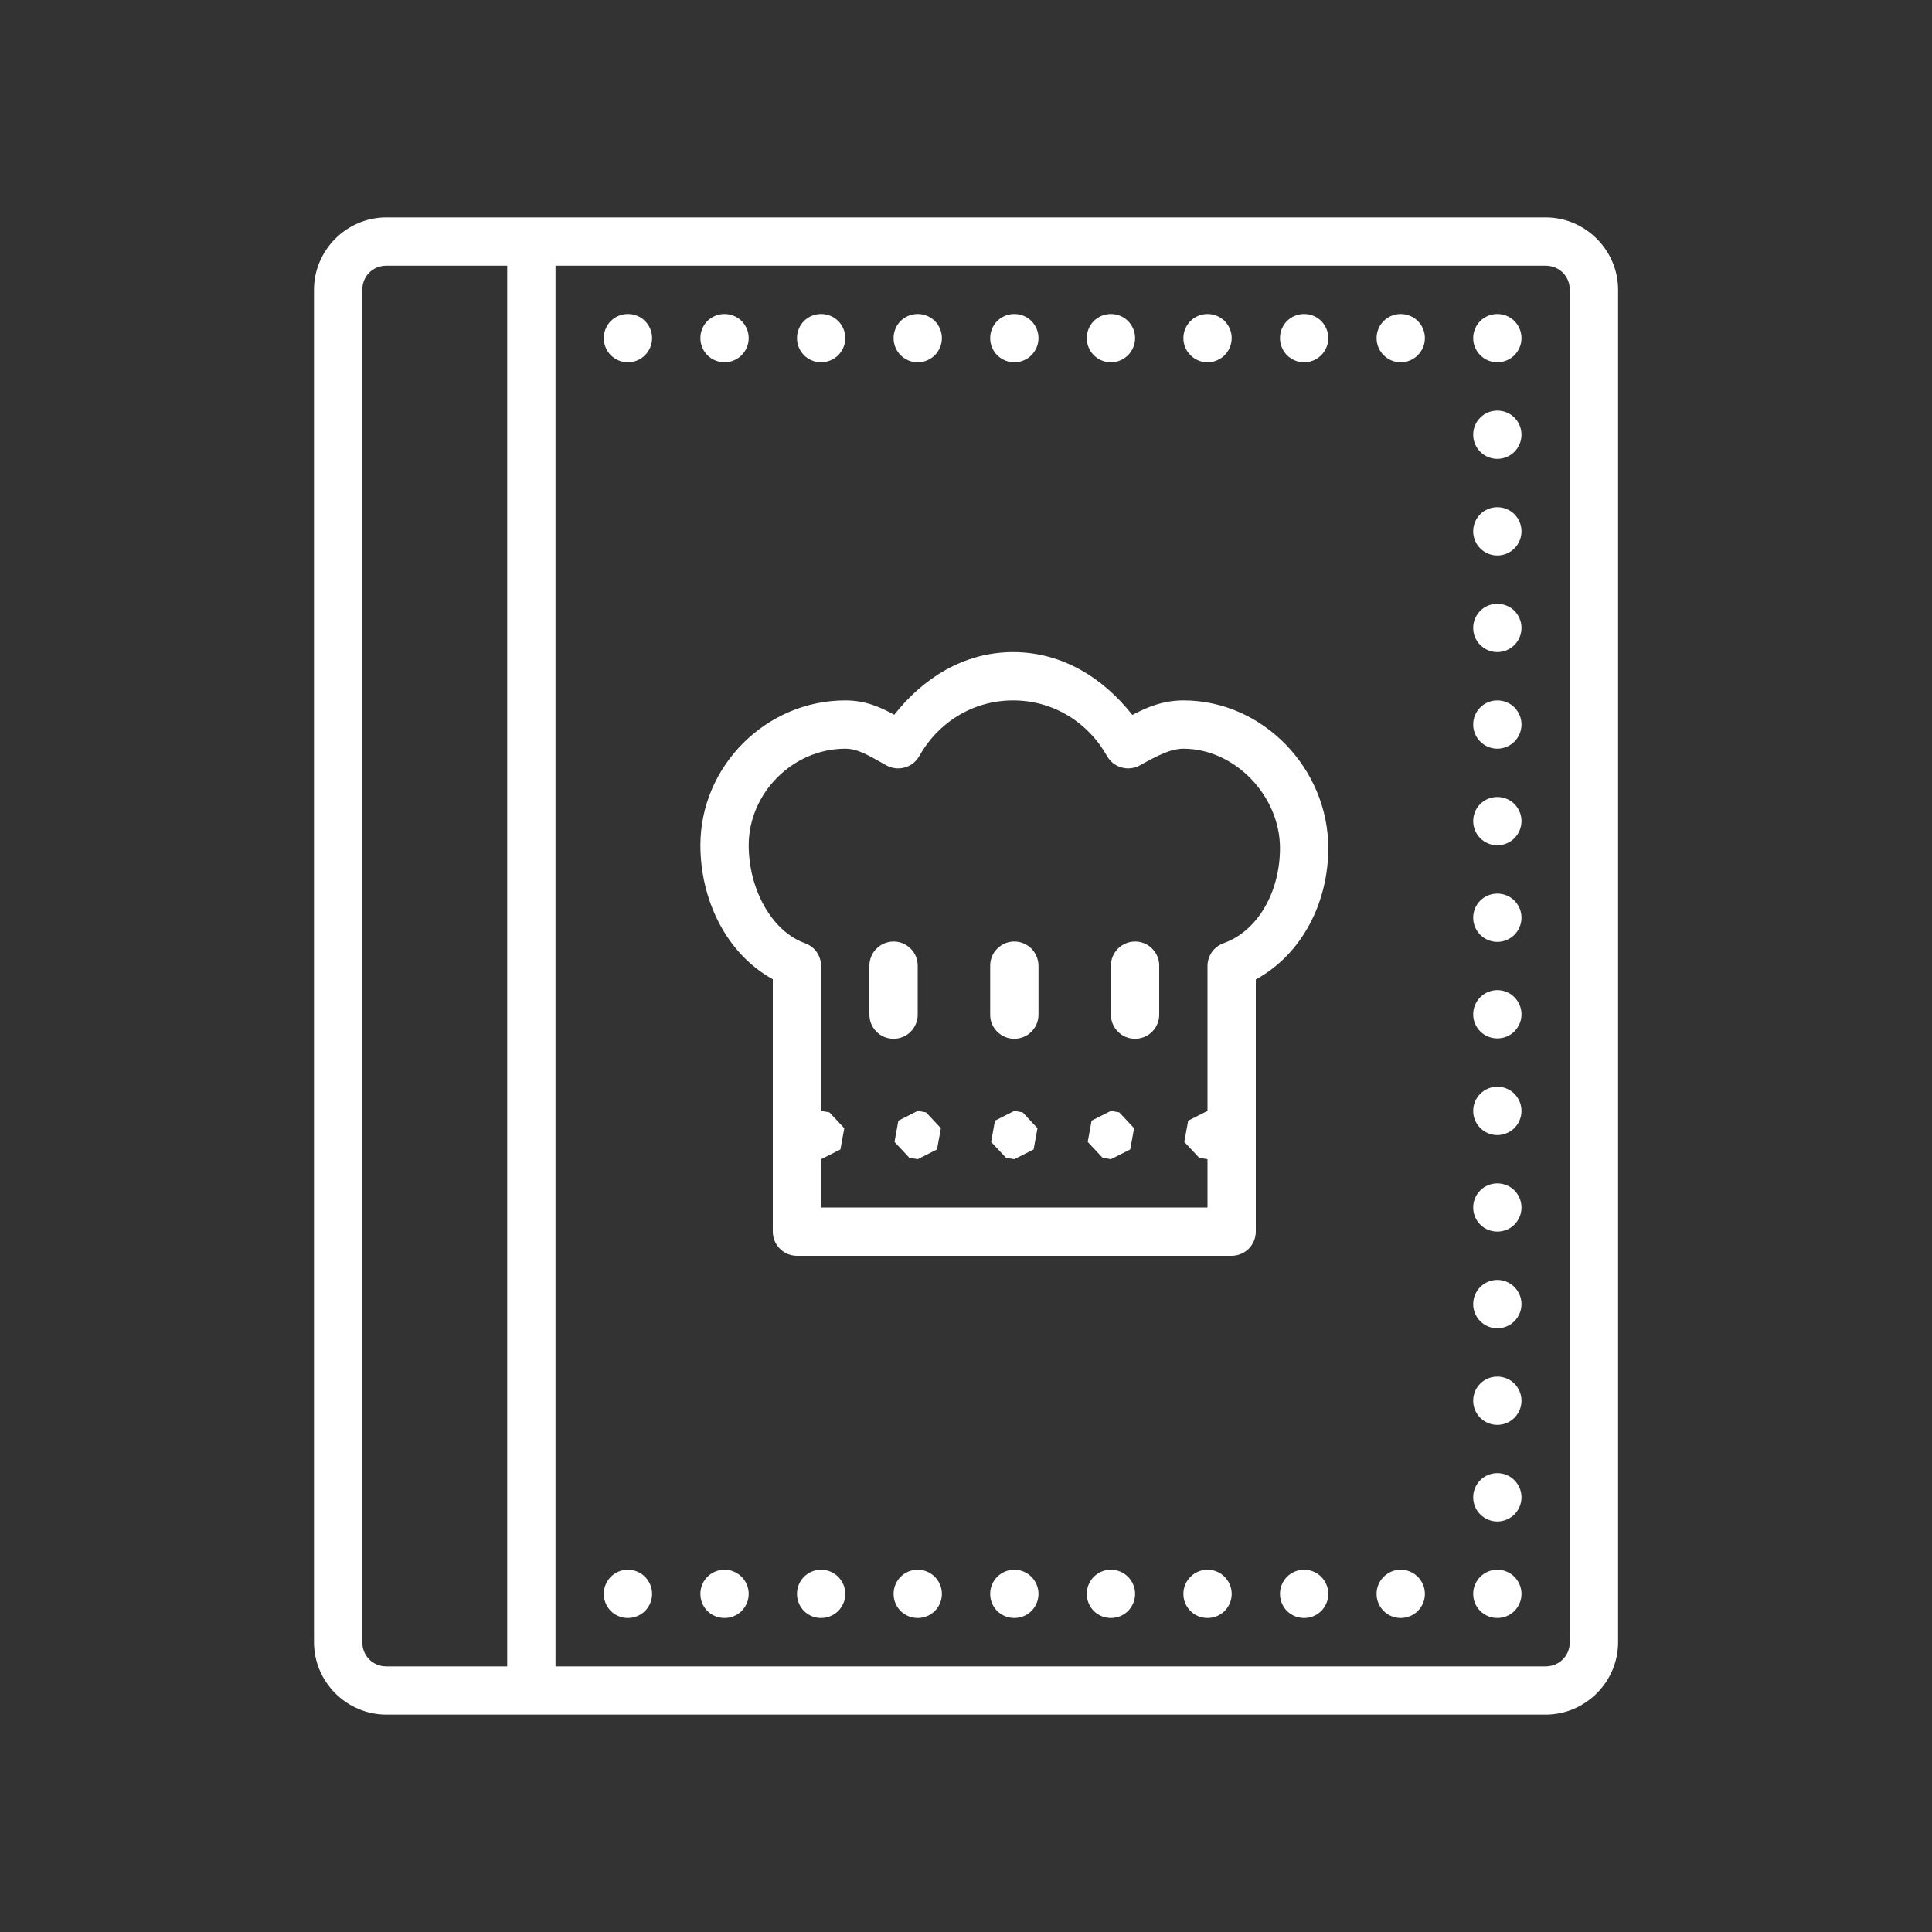 <svg width="21" height="21" viewBox="0 0 21 21" fill="none" xmlns="http://www.w3.org/2000/svg">
<rect x="0" y="0" width="21" height="21" fill="#333333" stroke="none"/>
<path d="M4.2 2.363C3.768 2.363 3.413 2.718 3.413 3.15V17.85C3.413 18.282 3.768 18.637 4.2 18.637H16.8C17.232 18.637 17.588 18.282 17.588 17.85V3.15C17.588 2.718 17.232 2.363 16.8 2.363H4.2ZM4.2 2.888H5.513V18.113H4.2C4.052 18.113 3.938 17.998 3.938 17.85V3.15C3.938 3.002 4.052 2.888 4.2 2.888ZM6.038 2.888H16.8C16.948 2.888 17.063 3.002 17.063 3.15V17.85C17.063 17.998 16.948 18.113 16.8 18.113H6.038V2.888ZM6.825 3.413C6.755 3.413 6.689 3.44 6.639 3.489C6.59 3.539 6.563 3.605 6.563 3.675C6.563 3.745 6.59 3.811 6.639 3.861C6.689 3.91 6.755 3.938 6.825 3.938C6.895 3.938 6.961 3.91 7.011 3.861C7.06 3.811 7.088 3.745 7.088 3.675C7.088 3.605 7.06 3.539 7.011 3.489C6.961 3.44 6.895 3.413 6.825 3.413ZM7.875 3.413C7.805 3.413 7.739 3.44 7.689 3.489C7.64 3.539 7.613 3.605 7.613 3.675C7.613 3.745 7.64 3.811 7.689 3.861C7.739 3.91 7.805 3.938 7.875 3.938C7.945 3.938 8.011 3.91 8.061 3.861C8.11 3.811 8.138 3.745 8.138 3.675C8.138 3.605 8.11 3.539 8.061 3.489C8.011 3.44 7.945 3.413 7.875 3.413ZM8.925 3.413C8.855 3.413 8.789 3.44 8.739 3.489C8.69 3.539 8.663 3.605 8.663 3.675C8.663 3.745 8.69 3.811 8.739 3.861C8.789 3.91 8.855 3.938 8.925 3.938C8.995 3.938 9.061 3.91 9.111 3.861C9.16 3.811 9.188 3.745 9.188 3.675C9.188 3.605 9.16 3.539 9.111 3.489C9.061 3.44 8.995 3.413 8.925 3.413ZM9.975 3.413C9.905 3.413 9.839 3.44 9.789 3.489C9.74 3.539 9.713 3.605 9.713 3.675C9.713 3.745 9.74 3.811 9.789 3.861C9.839 3.91 9.905 3.938 9.975 3.938C10.045 3.938 10.111 3.91 10.161 3.861C10.21 3.811 10.238 3.745 10.238 3.675C10.238 3.605 10.21 3.539 10.161 3.489C10.111 3.44 10.045 3.413 9.975 3.413ZM11.025 3.413C10.956 3.413 10.889 3.44 10.839 3.489C10.79 3.539 10.763 3.605 10.763 3.675C10.763 3.745 10.79 3.811 10.839 3.861C10.889 3.91 10.956 3.938 11.025 3.938C11.095 3.938 11.162 3.91 11.211 3.861C11.26 3.811 11.288 3.745 11.288 3.675C11.288 3.605 11.26 3.539 11.211 3.489C11.162 3.44 11.095 3.413 11.025 3.413ZM12.075 3.413C12.005 3.413 11.939 3.44 11.889 3.489C11.84 3.539 11.813 3.605 11.813 3.675C11.813 3.745 11.84 3.811 11.889 3.861C11.939 3.91 12.005 3.938 12.075 3.938C12.145 3.938 12.211 3.91 12.261 3.861C12.31 3.811 12.338 3.745 12.338 3.675C12.338 3.605 12.31 3.539 12.261 3.489C12.211 3.44 12.145 3.413 12.075 3.413ZM13.125 3.413C13.056 3.413 12.989 3.44 12.94 3.489C12.89 3.539 12.863 3.605 12.863 3.675C12.863 3.745 12.89 3.811 12.94 3.861C12.989 3.91 13.056 3.938 13.125 3.938C13.195 3.938 13.261 3.91 13.311 3.861C13.36 3.811 13.388 3.745 13.388 3.675C13.388 3.605 13.36 3.539 13.311 3.489C13.261 3.44 13.195 3.413 13.125 3.413ZM14.175 3.413C14.105 3.413 14.039 3.44 13.989 3.489C13.94 3.539 13.913 3.605 13.913 3.675C13.913 3.745 13.94 3.811 13.989 3.861C14.039 3.91 14.105 3.938 14.175 3.938C14.245 3.938 14.312 3.91 14.361 3.861C14.41 3.811 14.438 3.745 14.438 3.675C14.438 3.605 14.41 3.539 14.361 3.489C14.312 3.44 14.245 3.413 14.175 3.413ZM15.225 3.413C15.155 3.413 15.089 3.44 15.04 3.489C14.99 3.539 14.963 3.605 14.963 3.675C14.963 3.745 14.99 3.811 15.04 3.861C15.089 3.91 15.155 3.938 15.225 3.938C15.295 3.938 15.361 3.91 15.411 3.861C15.46 3.811 15.488 3.745 15.488 3.675C15.488 3.605 15.46 3.539 15.411 3.489C15.361 3.44 15.295 3.413 15.225 3.413ZM16.275 3.413C16.206 3.413 16.139 3.44 16.09 3.489C16.04 3.539 16.013 3.605 16.013 3.675C16.013 3.745 16.04 3.811 16.09 3.861C16.139 3.91 16.206 3.938 16.275 3.938C16.345 3.938 16.412 3.91 16.461 3.861C16.51 3.811 16.538 3.745 16.538 3.675C16.538 3.605 16.51 3.539 16.461 3.489C16.412 3.44 16.345 3.413 16.275 3.413ZM16.275 4.463C16.206 4.463 16.139 4.49 16.09 4.539C16.04 4.589 16.013 4.655 16.013 4.725C16.013 4.795 16.04 4.861 16.09 4.911C16.139 4.96 16.206 4.988 16.275 4.988C16.345 4.988 16.412 4.96 16.461 4.911C16.51 4.861 16.538 4.795 16.538 4.725C16.538 4.655 16.51 4.589 16.461 4.539C16.412 4.49 16.345 4.463 16.275 4.463ZM16.275 5.513C16.206 5.513 16.139 5.54 16.09 5.589C16.04 5.639 16.013 5.705 16.013 5.775C16.013 5.845 16.04 5.911 16.09 5.961C16.139 6.01 16.206 6.038 16.275 6.038C16.345 6.038 16.412 6.01 16.461 5.961C16.51 5.911 16.538 5.845 16.538 5.775C16.538 5.705 16.51 5.639 16.461 5.589C16.412 5.54 16.345 5.513 16.275 5.513ZM16.275 6.563C16.206 6.563 16.139 6.59 16.09 6.639C16.04 6.689 16.013 6.755 16.013 6.825C16.013 6.895 16.04 6.961 16.09 7.011C16.139 7.06 16.206 7.088 16.275 7.088C16.345 7.088 16.412 7.06 16.461 7.011C16.51 6.961 16.538 6.895 16.538 6.825C16.538 6.755 16.51 6.689 16.461 6.639C16.412 6.59 16.345 6.563 16.275 6.563ZM11.012 7.088C10.473 7.088 10.03 7.376 9.72 7.769C9.576 7.69 9.411 7.613 9.188 7.613C8.327 7.613 7.613 8.327 7.613 9.188C7.613 9.771 7.887 10.361 8.4 10.644V13.387C8.4 13.457 8.428 13.524 8.477 13.573C8.526 13.622 8.593 13.65 8.663 13.65H13.388C13.457 13.65 13.524 13.622 13.573 13.573C13.622 13.524 13.65 13.457 13.65 13.387V10.646C14.158 10.37 14.438 9.802 14.438 9.219C14.438 8.358 13.731 7.613 12.863 7.613C12.636 7.613 12.461 7.691 12.308 7.771C11.998 7.377 11.553 7.088 11.012 7.088ZM11.012 7.613C11.454 7.613 11.831 7.857 12.033 8.218C12.067 8.278 12.123 8.323 12.19 8.342C12.256 8.361 12.328 8.353 12.388 8.32C12.578 8.215 12.724 8.138 12.863 8.138C13.423 8.138 13.913 8.651 13.913 9.219C13.913 9.692 13.673 10.12 13.3 10.252C13.249 10.271 13.204 10.304 13.173 10.348C13.142 10.393 13.125 10.446 13.125 10.5V12.075L12.915 12.181L12.873 12.412L13.034 12.584L13.125 12.6V13.125H8.925V12.6L9.135 12.494L9.177 12.263L9.016 12.091L8.925 12.075V10.5C8.925 10.446 8.908 10.393 8.877 10.348C8.846 10.304 8.801 10.271 8.75 10.252C8.386 10.123 8.138 9.661 8.138 9.188C8.138 8.619 8.62 8.138 9.188 8.138C9.326 8.138 9.438 8.21 9.636 8.32C9.697 8.353 9.768 8.361 9.835 8.342C9.902 8.323 9.958 8.279 9.992 8.218C10.194 7.857 10.571 7.613 11.012 7.613ZM16.275 7.613C16.206 7.613 16.139 7.64 16.09 7.689C16.04 7.739 16.013 7.805 16.013 7.875C16.013 7.945 16.04 8.011 16.09 8.061C16.139 8.11 16.206 8.138 16.275 8.138C16.345 8.138 16.412 8.11 16.461 8.061C16.51 8.011 16.538 7.945 16.538 7.875C16.538 7.805 16.51 7.739 16.461 7.689C16.412 7.64 16.345 7.613 16.275 7.613ZM16.275 8.663C16.206 8.663 16.139 8.69 16.09 8.739C16.04 8.789 16.013 8.855 16.013 8.925C16.013 8.995 16.04 9.061 16.09 9.111C16.139 9.16 16.206 9.188 16.275 9.188C16.345 9.188 16.412 9.16 16.461 9.111C16.51 9.061 16.538 8.995 16.538 8.925C16.538 8.855 16.51 8.789 16.461 8.739C16.412 8.69 16.345 8.663 16.275 8.663ZM16.275 9.713C16.206 9.713 16.139 9.74 16.09 9.789C16.04 9.839 16.013 9.905 16.013 9.975C16.013 10.045 16.04 10.111 16.09 10.161C16.139 10.21 16.206 10.238 16.275 10.238C16.345 10.238 16.412 10.21 16.461 10.161C16.51 10.111 16.538 10.045 16.538 9.975C16.538 9.905 16.51 9.839 16.461 9.789C16.412 9.74 16.345 9.713 16.275 9.713ZM9.709 10.234C9.639 10.235 9.573 10.264 9.524 10.314C9.476 10.363 9.449 10.431 9.45 10.5V11.025C9.45 11.06 9.456 11.094 9.469 11.127C9.482 11.159 9.501 11.188 9.526 11.213C9.55 11.238 9.579 11.258 9.611 11.271C9.643 11.284 9.678 11.291 9.713 11.291C9.747 11.291 9.782 11.284 9.814 11.271C9.846 11.258 9.875 11.238 9.9 11.213C9.924 11.188 9.943 11.159 9.956 11.127C9.969 11.094 9.976 11.06 9.975 11.025V10.5C9.976 10.465 9.969 10.43 9.956 10.398C9.943 10.365 9.923 10.335 9.898 10.311C9.873 10.286 9.844 10.266 9.811 10.253C9.778 10.24 9.744 10.233 9.709 10.234ZM11.021 10.234C10.951 10.235 10.885 10.264 10.837 10.314C10.788 10.363 10.762 10.431 10.763 10.5V11.025C10.762 11.06 10.768 11.094 10.781 11.127C10.794 11.159 10.814 11.188 10.838 11.213C10.863 11.238 10.892 11.258 10.924 11.271C10.956 11.284 10.99 11.291 11.025 11.291C11.06 11.291 11.094 11.284 11.126 11.271C11.159 11.258 11.188 11.238 11.212 11.213C11.236 11.188 11.256 11.159 11.269 11.127C11.282 11.094 11.288 11.06 11.288 11.025V10.5C11.288 10.465 11.281 10.43 11.268 10.398C11.255 10.365 11.235 10.335 11.211 10.311C11.186 10.286 11.156 10.266 11.123 10.253C11.091 10.24 11.056 10.233 11.021 10.234ZM12.334 10.234C12.264 10.235 12.198 10.264 12.149 10.314C12.101 10.363 12.074 10.431 12.075 10.5V11.025C12.075 11.06 12.081 11.094 12.094 11.127C12.107 11.159 12.126 11.188 12.151 11.213C12.175 11.238 12.204 11.258 12.236 11.271C12.268 11.284 12.303 11.291 12.338 11.291C12.372 11.291 12.407 11.284 12.439 11.271C12.471 11.258 12.5 11.238 12.524 11.213C12.549 11.188 12.568 11.159 12.581 11.127C12.594 11.094 12.601 11.06 12.6 11.025V10.5C12.601 10.465 12.594 10.43 12.581 10.398C12.568 10.365 12.548 10.335 12.523 10.311C12.498 10.286 12.469 10.266 12.436 10.253C12.403 10.24 12.369 10.233 12.334 10.234ZM16.275 10.762C16.206 10.762 16.139 10.79 16.09 10.839C16.04 10.889 16.013 10.955 16.013 11.025C16.013 11.095 16.04 11.161 16.09 11.211C16.139 11.26 16.206 11.287 16.275 11.287C16.345 11.287 16.412 11.26 16.461 11.211C16.51 11.161 16.538 11.095 16.538 11.025C16.538 10.955 16.51 10.889 16.461 10.839C16.412 10.79 16.345 10.762 16.275 10.762ZM16.275 11.812C16.206 11.812 16.139 11.84 16.09 11.889C16.04 11.939 16.013 12.005 16.013 12.075C16.013 12.145 16.04 12.211 16.09 12.261C16.139 12.31 16.206 12.338 16.275 12.338C16.345 12.338 16.412 12.31 16.461 12.261C16.51 12.211 16.538 12.145 16.538 12.075C16.538 12.005 16.51 11.939 16.461 11.889C16.412 11.84 16.345 11.812 16.275 11.812ZM9.975 12.075L9.765 12.181L9.723 12.412L9.884 12.584L9.975 12.6L10.185 12.494L10.227 12.263L10.066 12.091L9.975 12.075ZM11.025 12.075L10.815 12.181L10.773 12.412L10.934 12.584L11.025 12.6L11.235 12.494L11.277 12.263L11.116 12.091L11.025 12.075ZM12.075 12.075L11.865 12.181L11.823 12.412L11.984 12.584L12.075 12.6L12.285 12.494L12.327 12.263L12.166 12.091L12.075 12.075ZM16.275 12.863C16.206 12.863 16.139 12.89 16.09 12.939C16.04 12.989 16.013 13.055 16.013 13.125C16.013 13.195 16.04 13.261 16.09 13.311C16.139 13.36 16.206 13.387 16.275 13.387C16.345 13.387 16.412 13.36 16.461 13.311C16.51 13.261 16.538 13.195 16.538 13.125C16.538 13.055 16.51 12.989 16.461 12.939C16.412 12.89 16.345 12.863 16.275 12.863ZM16.275 13.912C16.206 13.912 16.139 13.94 16.09 13.989C16.04 14.039 16.013 14.105 16.013 14.175C16.013 14.245 16.04 14.311 16.09 14.361C16.139 14.41 16.206 14.438 16.275 14.438C16.345 14.438 16.412 14.41 16.461 14.361C16.51 14.311 16.538 14.245 16.538 14.175C16.538 14.105 16.51 14.039 16.461 13.989C16.412 13.94 16.345 13.912 16.275 13.912ZM16.275 14.963C16.206 14.963 16.139 14.99 16.09 15.039C16.04 15.089 16.013 15.155 16.013 15.225C16.013 15.295 16.04 15.361 16.09 15.411C16.139 15.46 16.206 15.488 16.275 15.488C16.345 15.488 16.412 15.46 16.461 15.411C16.51 15.361 16.538 15.295 16.538 15.225C16.538 15.155 16.51 15.089 16.461 15.039C16.412 14.99 16.345 14.963 16.275 14.963ZM16.275 16.012C16.206 16.012 16.139 16.04 16.09 16.089C16.04 16.139 16.013 16.205 16.013 16.275C16.013 16.345 16.04 16.411 16.09 16.461C16.139 16.51 16.206 16.538 16.275 16.538C16.345 16.538 16.412 16.51 16.461 16.461C16.51 16.411 16.538 16.345 16.538 16.275C16.538 16.205 16.51 16.139 16.461 16.089C16.412 16.04 16.345 16.012 16.275 16.012ZM6.825 17.062C6.755 17.062 6.689 17.09 6.639 17.139C6.59 17.189 6.563 17.255 6.563 17.325C6.563 17.395 6.59 17.461 6.639 17.511C6.689 17.56 6.755 17.587 6.825 17.587C6.895 17.587 6.961 17.56 7.011 17.511C7.06 17.461 7.088 17.395 7.088 17.325C7.088 17.255 7.06 17.189 7.011 17.139C6.961 17.09 6.895 17.062 6.825 17.062ZM7.875 17.062C7.805 17.062 7.739 17.09 7.689 17.139C7.64 17.189 7.613 17.255 7.613 17.325C7.613 17.395 7.64 17.461 7.689 17.511C7.739 17.56 7.805 17.587 7.875 17.587C7.945 17.587 8.011 17.56 8.061 17.511C8.11 17.461 8.138 17.395 8.138 17.325C8.138 17.255 8.11 17.189 8.061 17.139C8.011 17.09 7.945 17.062 7.875 17.062ZM8.925 17.062C8.855 17.062 8.789 17.09 8.739 17.139C8.69 17.189 8.663 17.255 8.663 17.325C8.663 17.395 8.69 17.461 8.739 17.511C8.789 17.56 8.855 17.587 8.925 17.587C8.995 17.587 9.061 17.56 9.111 17.511C9.16 17.461 9.188 17.395 9.188 17.325C9.188 17.255 9.16 17.189 9.111 17.139C9.061 17.09 8.995 17.062 8.925 17.062ZM9.975 17.062C9.905 17.062 9.839 17.09 9.789 17.139C9.74 17.189 9.713 17.255 9.713 17.325C9.713 17.395 9.74 17.461 9.789 17.511C9.839 17.56 9.905 17.587 9.975 17.587C10.045 17.587 10.111 17.56 10.161 17.511C10.21 17.461 10.238 17.395 10.238 17.325C10.238 17.255 10.21 17.189 10.161 17.139C10.111 17.09 10.045 17.062 9.975 17.062ZM11.025 17.062C10.956 17.062 10.889 17.09 10.839 17.139C10.79 17.189 10.763 17.255 10.763 17.325C10.763 17.395 10.79 17.461 10.839 17.511C10.889 17.56 10.956 17.587 11.025 17.587C11.095 17.587 11.162 17.56 11.211 17.511C11.26 17.461 11.288 17.395 11.288 17.325C11.288 17.255 11.26 17.189 11.211 17.139C11.162 17.09 11.095 17.062 11.025 17.062ZM12.075 17.062C12.005 17.062 11.939 17.09 11.889 17.139C11.84 17.189 11.813 17.255 11.813 17.325C11.813 17.395 11.84 17.461 11.889 17.511C11.939 17.56 12.005 17.587 12.075 17.587C12.145 17.587 12.211 17.56 12.261 17.511C12.31 17.461 12.338 17.395 12.338 17.325C12.338 17.255 12.31 17.189 12.261 17.139C12.211 17.09 12.145 17.062 12.075 17.062ZM13.125 17.062C13.056 17.062 12.989 17.09 12.94 17.139C12.89 17.189 12.863 17.255 12.863 17.325C12.863 17.395 12.89 17.461 12.94 17.511C12.989 17.56 13.056 17.587 13.125 17.587C13.195 17.587 13.261 17.56 13.311 17.511C13.36 17.461 13.388 17.395 13.388 17.325C13.388 17.255 13.36 17.189 13.311 17.139C13.261 17.09 13.195 17.062 13.125 17.062ZM14.175 17.062C14.105 17.062 14.039 17.09 13.989 17.139C13.94 17.189 13.913 17.255 13.913 17.325C13.913 17.395 13.94 17.461 13.989 17.511C14.039 17.56 14.105 17.587 14.175 17.587C14.245 17.587 14.312 17.56 14.361 17.511C14.41 17.461 14.438 17.395 14.438 17.325C14.438 17.255 14.41 17.189 14.361 17.139C14.312 17.09 14.245 17.062 14.175 17.062ZM15.225 17.062C15.155 17.062 15.089 17.09 15.04 17.139C14.99 17.189 14.963 17.255 14.963 17.325C14.963 17.395 14.99 17.461 15.04 17.511C15.089 17.56 15.155 17.587 15.225 17.587C15.295 17.587 15.361 17.56 15.411 17.511C15.46 17.461 15.488 17.395 15.488 17.325C15.488 17.255 15.46 17.189 15.411 17.139C15.361 17.09 15.295 17.062 15.225 17.062ZM16.275 17.062C16.206 17.062 16.139 17.09 16.09 17.139C16.04 17.189 16.013 17.255 16.013 17.325C16.013 17.395 16.04 17.461 16.09 17.511C16.139 17.56 16.206 17.587 16.275 17.587C16.345 17.587 16.412 17.56 16.461 17.511C16.51 17.461 16.538 17.395 16.538 17.325C16.538 17.255 16.51 17.189 16.461 17.139C16.412 17.09 16.345 17.062 16.275 17.062Z" fill="white"/>
</svg>
